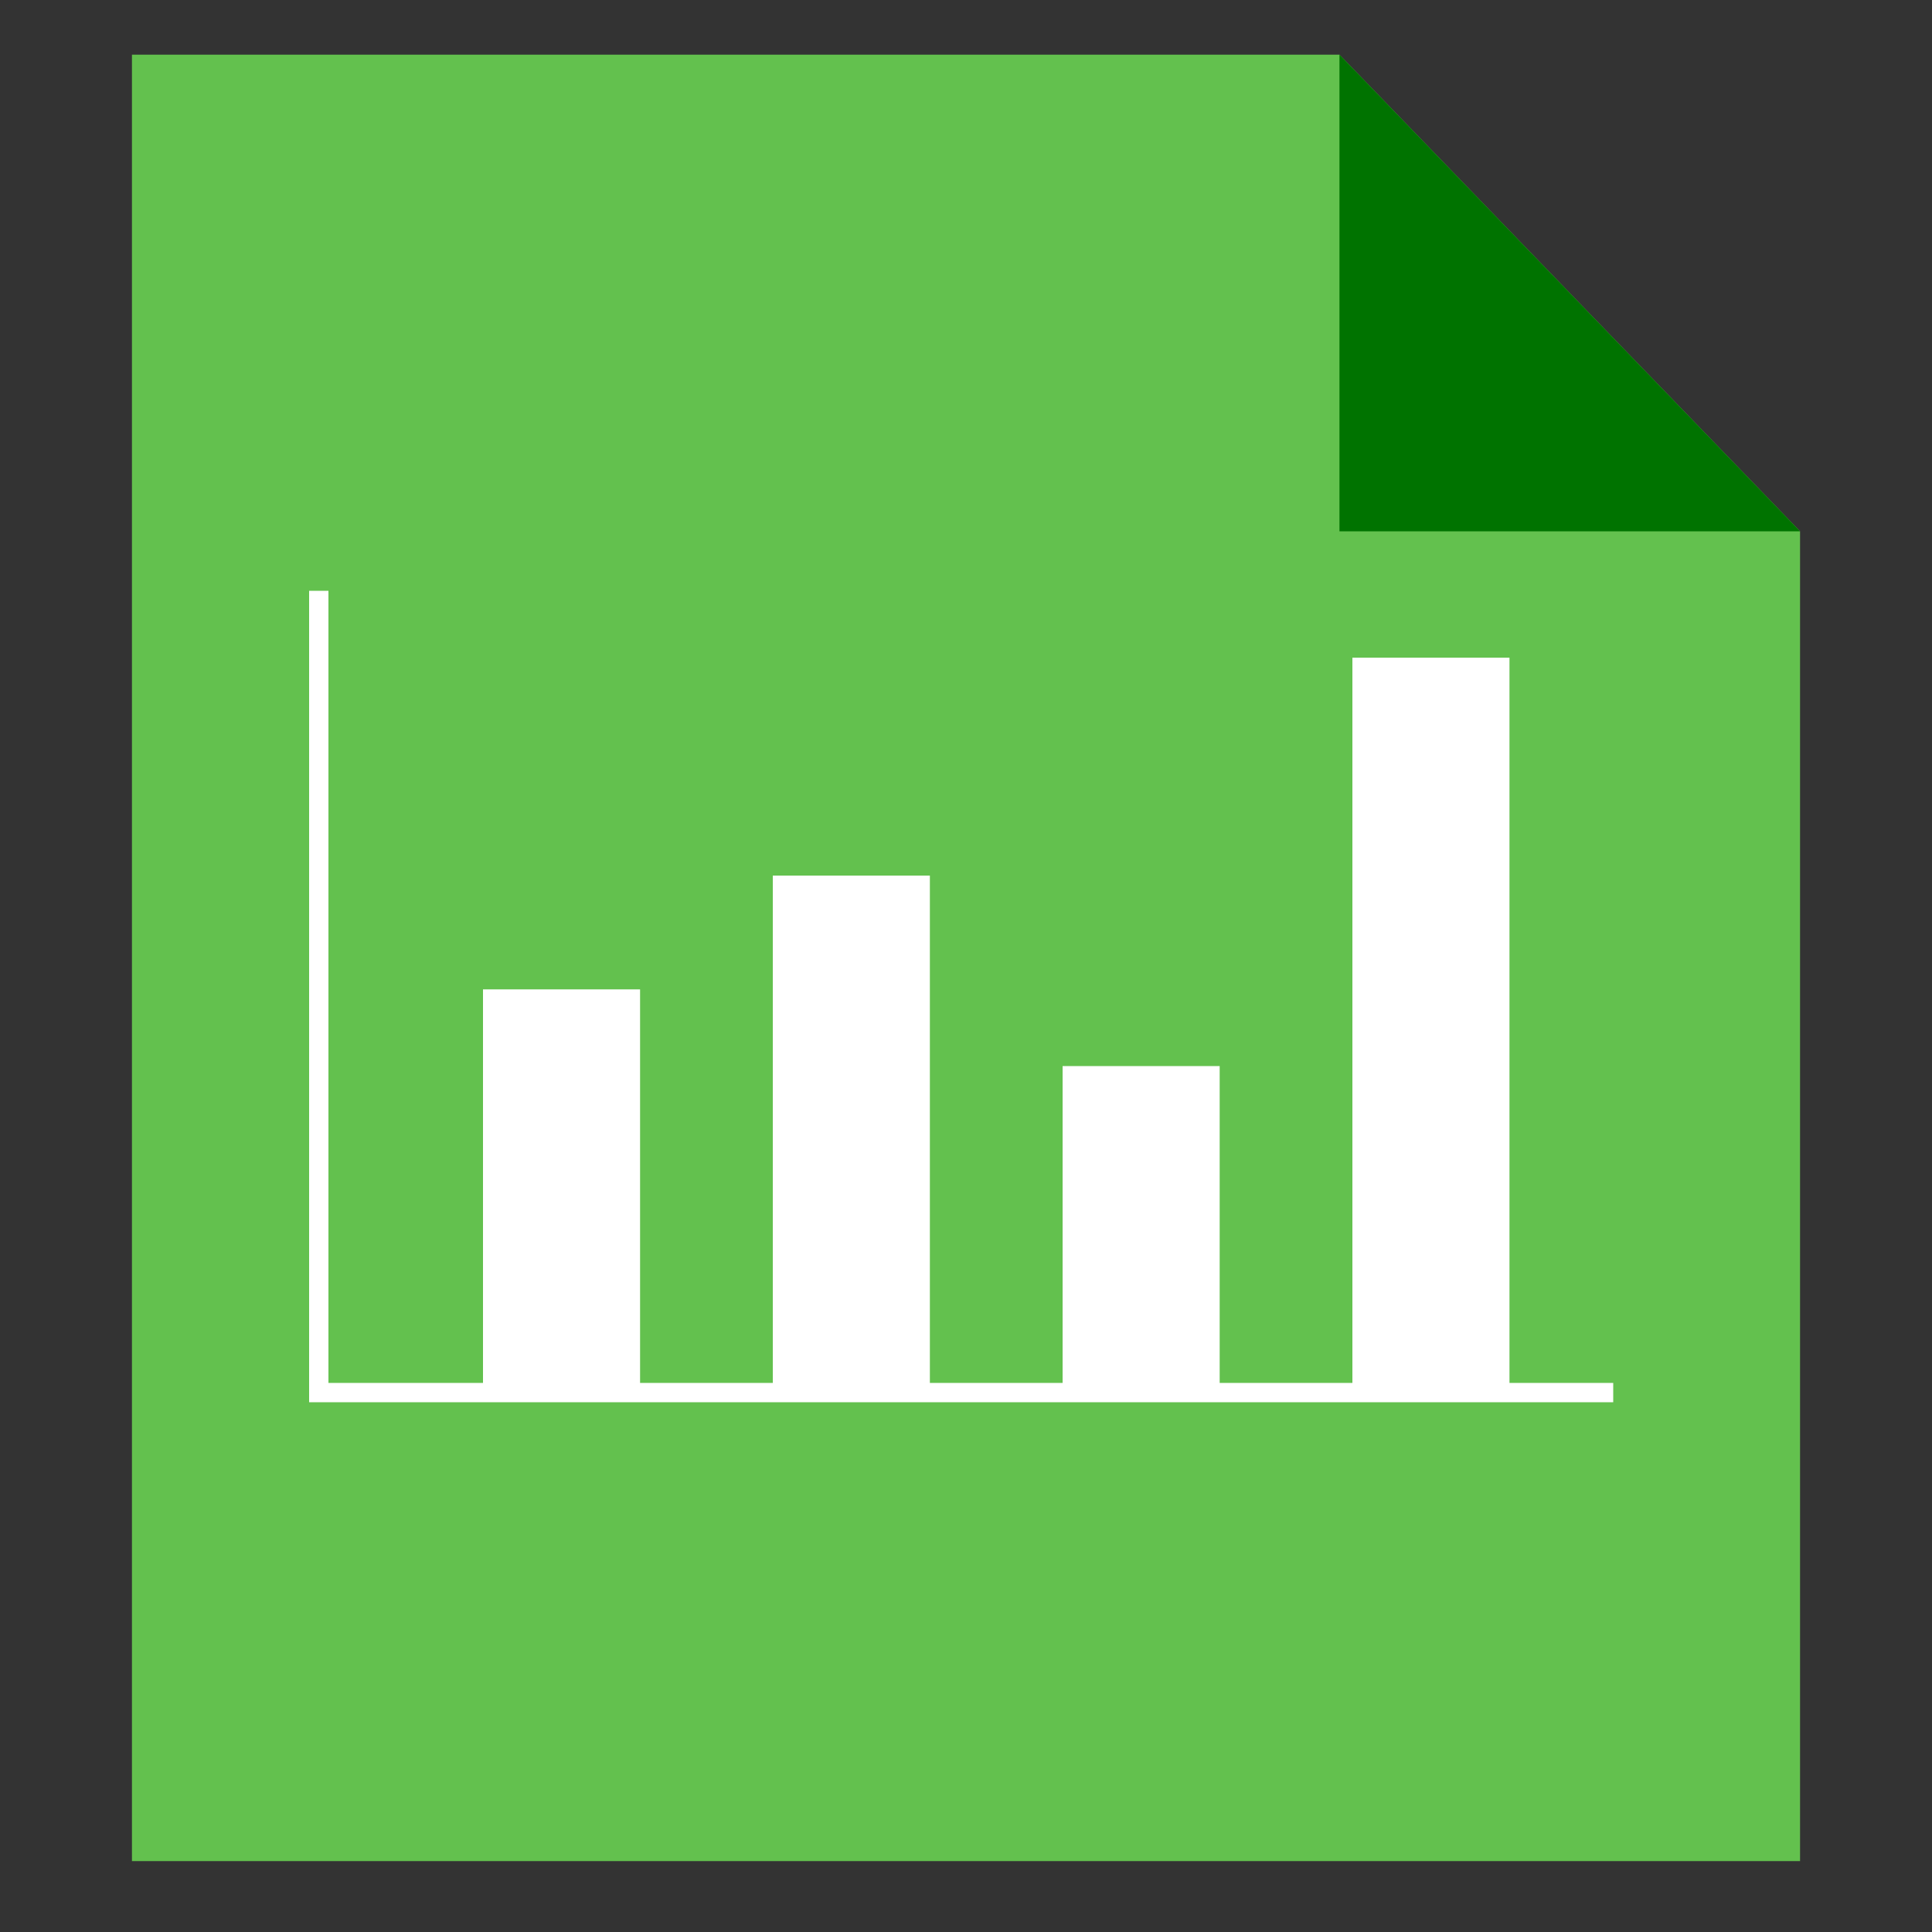 <svg xmlns="http://www.w3.org/2000/svg" viewBox="0 0 100 100"><rect x="0" y="0" width="100" height="100" fill="#333333" stroke="none"/><title>icon-download-chart</title><g id="Layer_2" data-name="Layer 2"><polygon points="93.17 96.33 6.83 96.33 6.83 2.83 69.33 2.83 93.17 27.5 93.17 96.33" style="fill:#63c14e"/><polygon points="69.33 2.83 69.33 27.5 93.17 27.5 69.33 2.83" style="fill:#007300"/><polyline points="16.5 30.58 16.5 72.08 83.5 72.08" style="fill:none;stroke:#fff;stroke-miterlimit:10"/><rect x="25" y="51.21" width="8.13" height="20.88" style="fill:#fff"/><rect x="40" y="45.32" width="8.13" height="26.76" style="fill:#fff"/><rect x="55" y="55.18" width="8.13" height="16.9" style="fill:#fff"/><rect x="70" y="34.04" width="8.13" height="38.04" style="fill:#fff"/></g></svg>